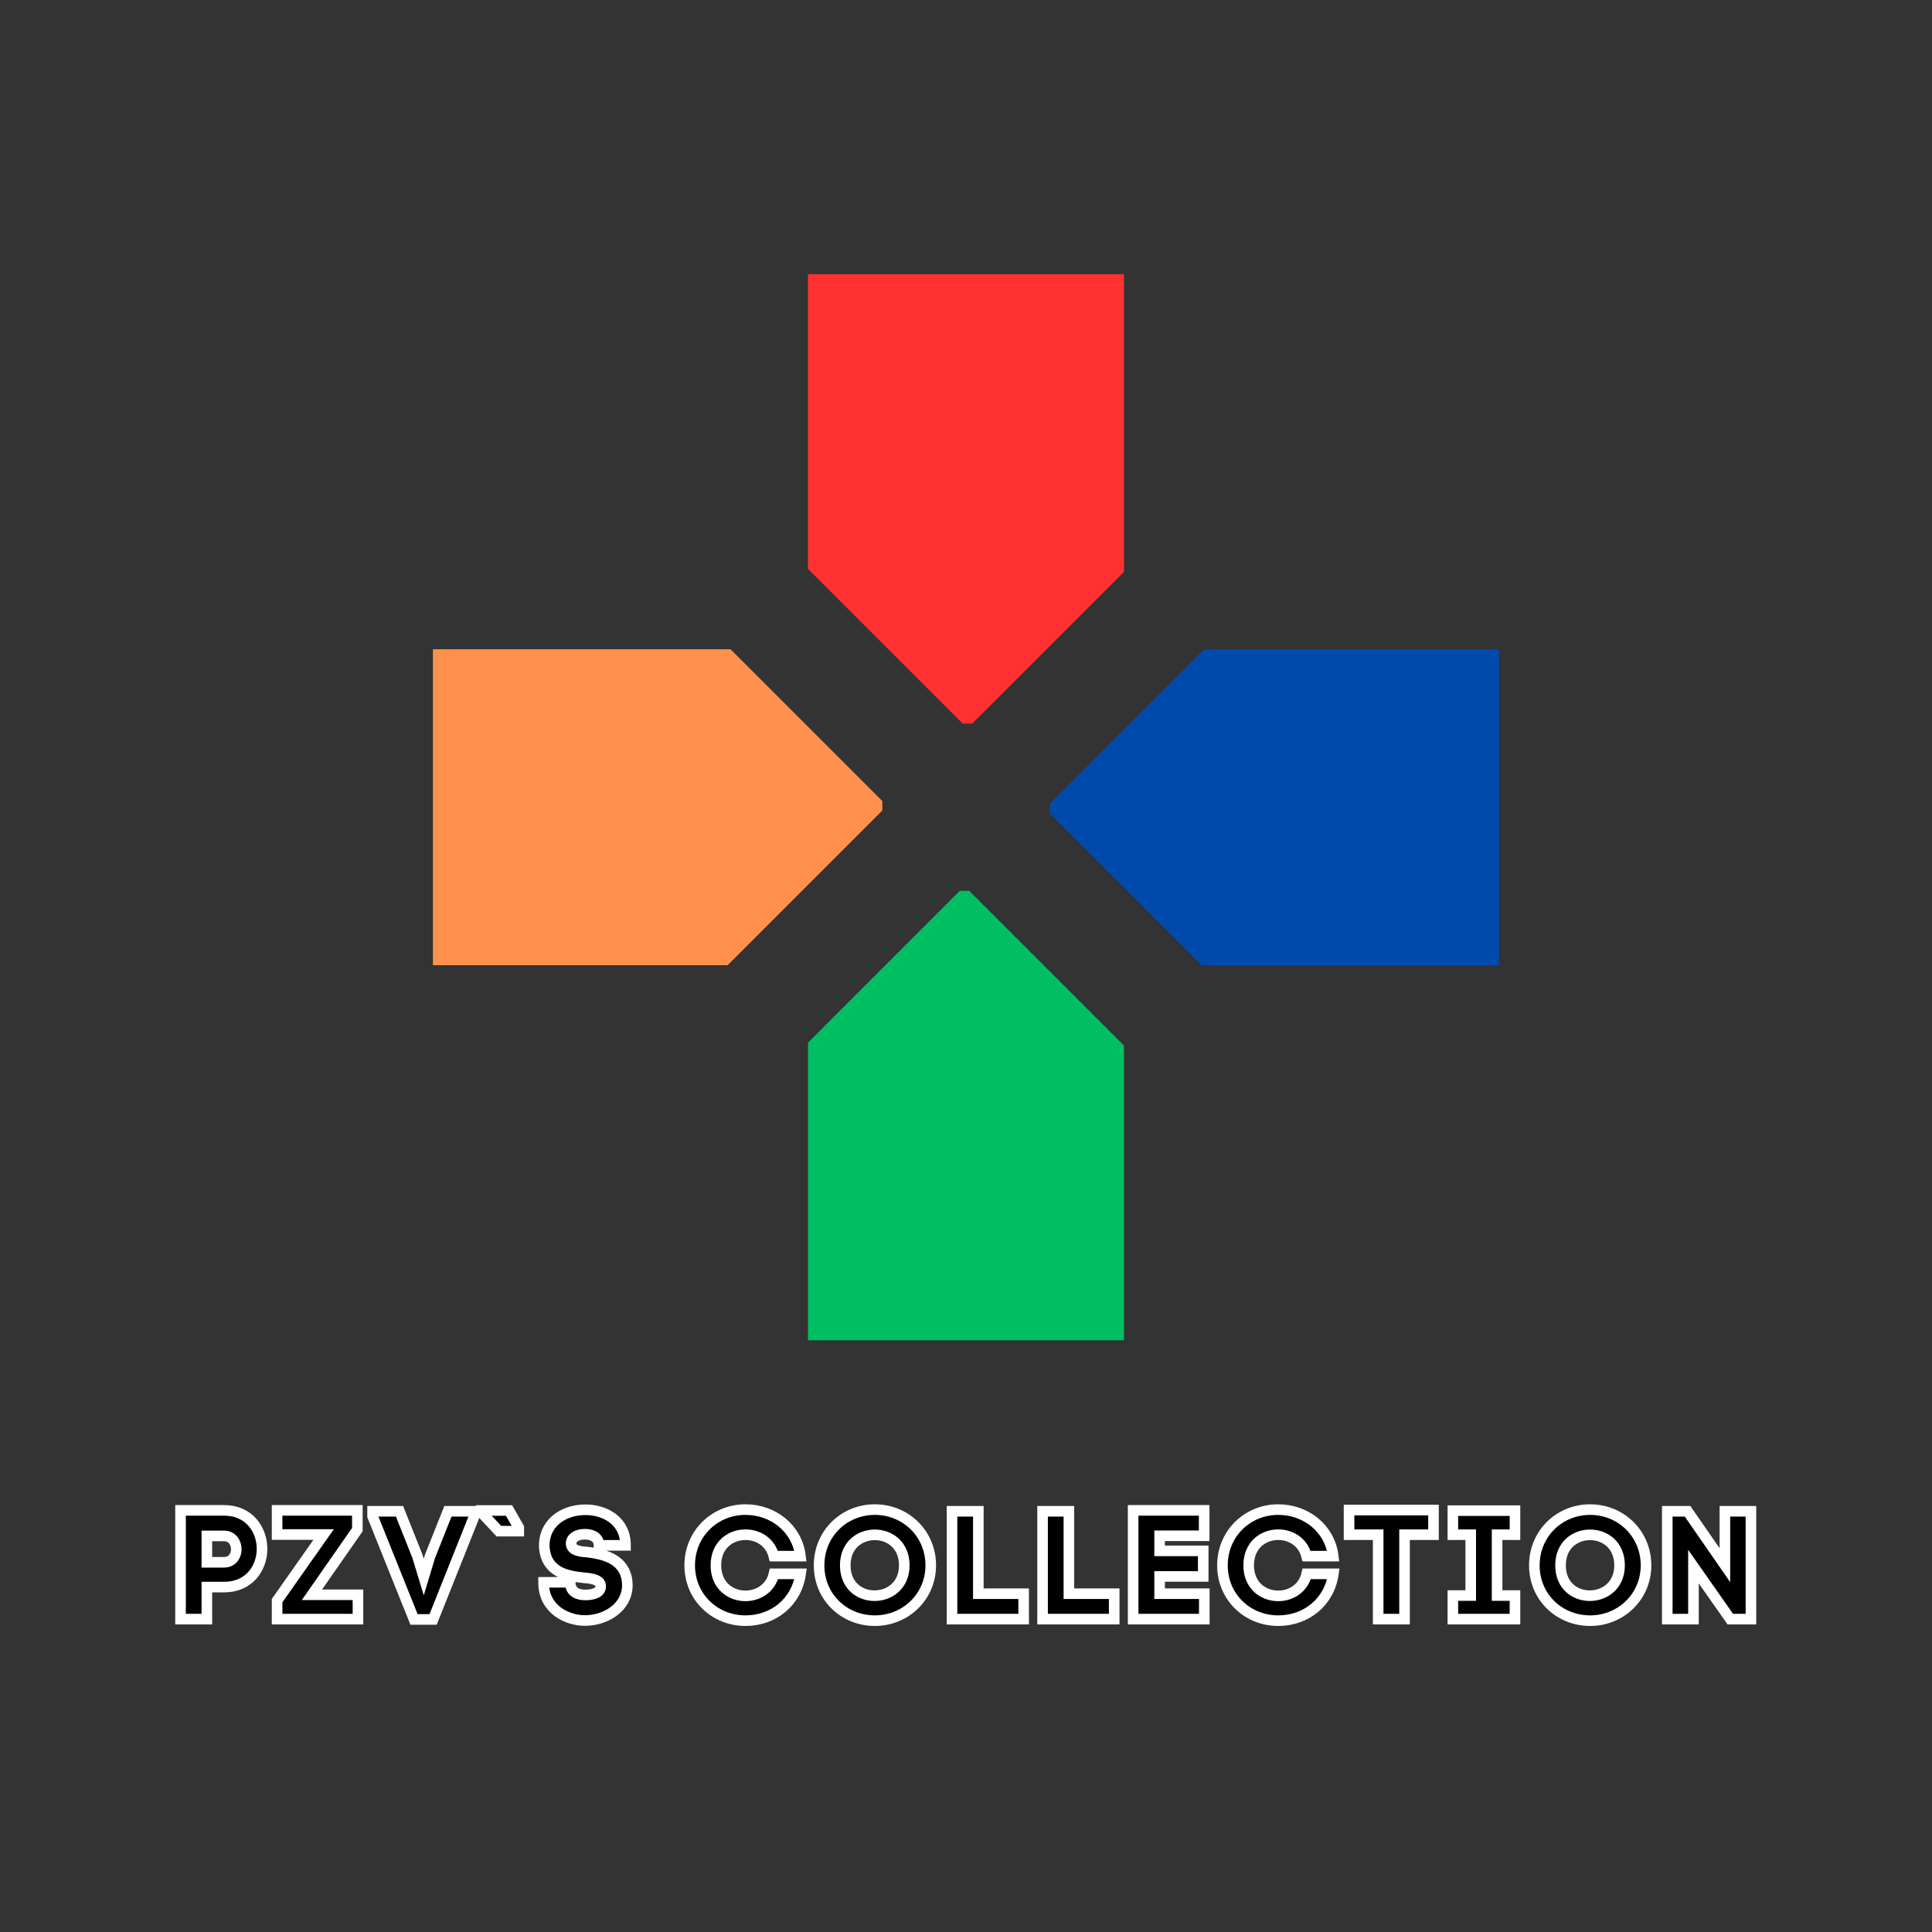<svg xmlns="http://www.w3.org/2000/svg" xmlns:xlink="http://www.w3.org/1999/xlink" width="500" zoomAndPan="magnify" viewBox="0 0 375 375" height="500" preserveAspectRatio="xMidYMid meet" version="1.0"><rect x="0" y="0" width="375" height="375" fill="#333333" stroke="none"/><defs><g/><clipPath id="6c81243788"><path d="M 84.031 126.016 L 171.258 126.016 L 171.258 187.348 L 84.031 187.348 Z M 84.031 126.016 " clip-rule="nonzero"/></clipPath><clipPath id="0dc05a5f76"><path d="M 203.73 126.016 L 290.957 126.016 L 290.957 187.348 L 203.73 187.348 Z M 203.73 126.016 " clip-rule="nonzero"/></clipPath><clipPath id="b5657d14fc"><path d="M 156.828 53.219 L 218.16 53.219 L 218.16 140.445 L 156.828 140.445 Z M 156.828 53.219 " clip-rule="nonzero"/></clipPath><clipPath id="8afa14c2ca"><path d="M 156.828 172.914 L 218.16 172.914 L 218.16 260.145 L 156.828 260.145 Z M 156.828 172.914 " clip-rule="nonzero"/></clipPath></defs><g fill="#000000" fill-opacity="1"><g transform="translate(33.545, 314.271)"><g><path d="M 9.953 -21.109 L 1.5 -21.109 L 1.5 0 L 6.609 0 L 6.609 -6.219 L 9.953 -6.219 C 14.859 -6.219 17.312 -9.953 17.312 -13.641 C 17.312 -17.312 14.859 -21.109 9.953 -21.109 Z M 9.953 -11.031 L 6.609 -11.031 L 6.609 -16.156 L 9.953 -16.156 C 11.547 -16.156 12.328 -14.797 12.328 -13.547 C 12.328 -12.328 11.547 -11.031 9.953 -11.031 Z M 9.953 -11.031 "/></g></g></g><g fill="#000000" fill-opacity="1"><g transform="translate(52.887, 314.271)"><g><path d="M 0.891 0 L 16.594 0 L 16.594 -4.719 L 7.656 -4.719 L 16.484 -17.375 L 16.484 -21.109 L 0.891 -21.109 L 0.891 -16.422 L 9.922 -16.422 L 0.891 -3.594 Z M 0.891 0 "/></g></g></g><g fill="#000000" fill-opacity="1"><g transform="translate(71.81, 314.271)"><g><path d="M 0.516 -20.938 L 0.516 -19.984 L 8.547 0.062 L 12.266 0.062 L 20.344 -20.188 L 20.344 -20.938 L 15.125 -20.938 L 11.656 -12.203 L 10.438 -8.172 L 9.219 -12.203 L 5.734 -20.938 Z M 0.516 -20.938 "/></g></g></g><g fill="#000000" fill-opacity="1"><g transform="translate(93.335, 314.271)"><g><path d="M 3.5 -17.078 L 7.359 -17.078 L 7.359 -17.766 L 5.469 -21.078 L 0.062 -21.078 L 0.062 -20.75 Z M 3.5 -17.078 "/></g></g></g><g fill="#000000" fill-opacity="1"><g transform="translate(104.396, 314.271)"><g><path d="M 11.875 -14.328 L 17.016 -14.328 C 17.016 -19.141 12.984 -21.234 9.234 -21.234 C 4.781 -21.234 1.016 -18.484 1.25 -13.875 L 1.25 -13.906 C 1.641 -9.094 5.656 -8.344 9.031 -8.016 C 9.812 -7.922 12.203 -7.859 12.203 -6.375 C 12.203 -5.172 10.859 -4.688 9.188 -4.688 C 8.016 -4.688 6.281 -5.078 6.281 -7.141 L 1.109 -7.141 C 1.109 -1.828 5.734 0.266 9.156 0.266 C 13.125 0.266 17.375 -2.25 17.375 -6.609 C 17.375 -7.062 17.312 -7.594 17.219 -8.078 C 16.328 -11.844 12.594 -12.625 9.625 -13.016 C 8.938 -13.062 6.453 -13.094 6.453 -14.656 C 6.453 -15.797 7.562 -16.484 9.156 -16.484 C 10.734 -16.484 11.875 -15.734 11.875 -14.328 Z M 11.875 -14.328 "/></g></g></g><g fill="#000000" fill-opacity="1"><g transform="translate(124.217, 314.271)"><g/></g></g><g fill="#000000" fill-opacity="1"><g transform="translate(132.826, 314.271)"><g><path d="M 6.125 -10.438 C 6.125 -14.422 9 -16.391 11.875 -16.391 C 14.266 -16.391 16.688 -15.016 17.375 -12.234 L 22.547 -12.234 C 21.891 -17.609 17.25 -21.266 11.875 -21.266 C 5.891 -21.266 1.047 -16.594 1.047 -10.438 C 1.047 -4.281 5.891 0.297 11.875 0.297 C 17.312 0.297 21.797 -3.312 22.578 -8.797 L 17.406 -8.797 C 16.75 -5.953 14.328 -4.516 11.875 -4.516 C 9 -4.516 6.125 -6.484 6.125 -10.438 Z M 6.125 -10.438 "/></g></g></g><g fill="#000000" fill-opacity="1"><g transform="translate(157.46, 314.271)"><g><path d="M 1.531 -10.438 C 1.531 -4.281 6.375 0.297 12.344 0.297 C 18.328 0.297 23.203 -4.359 23.203 -10.438 C 23.203 -16.594 18.328 -21.266 12.344 -21.266 C 6.375 -21.266 1.531 -16.594 1.531 -10.438 Z M 6.609 -10.438 C 6.609 -14.422 9.484 -16.359 12.344 -16.359 C 15.219 -16.359 18.062 -14.391 18.062 -10.438 C 18.062 -6.516 15.156 -4.547 12.297 -4.547 C 9.422 -4.547 6.609 -6.484 6.609 -10.438 Z M 6.609 -10.438 "/></g></g></g><g fill="#000000" fill-opacity="1"><g transform="translate(183.289, 314.271)"><g><path d="M 1.5 -20.938 L 1.5 0 L 15.406 0 L 15.406 -4.938 L 6.609 -4.938 L 6.609 -20.938 Z M 1.5 -20.938 "/></g></g></g><g fill="#000000" fill-opacity="1"><g transform="translate(200.867, 314.271)"><g><path d="M 1.5 -20.938 L 1.5 0 L 15.406 0 L 15.406 -4.938 L 6.609 -4.938 L 6.609 -20.938 Z M 1.5 -20.938 "/></g></g></g><g fill="#000000" fill-opacity="1"><g transform="translate(218.446, 314.271)"><g><path d="M 1.5 -21.109 L 1.5 0 L 15.312 0 L 15.312 -4.938 L 6.641 -4.938 L 6.641 -8.281 L 15.109 -8.281 L 15.109 -13.25 L 6.641 -13.25 L 6.641 -16.172 L 15.281 -16.172 L 15.281 -21.109 Z M 1.5 -21.109 "/></g></g></g><g fill="#000000" fill-opacity="1"><g transform="translate(236.233, 314.271)"><g><path d="M 6.125 -10.438 C 6.125 -14.422 9 -16.391 11.875 -16.391 C 14.266 -16.391 16.688 -15.016 17.375 -12.234 L 22.547 -12.234 C 21.891 -17.609 17.25 -21.266 11.875 -21.266 C 5.891 -21.266 1.047 -16.594 1.047 -10.438 C 1.047 -4.281 5.891 0.297 11.875 0.297 C 17.312 0.297 21.797 -3.312 22.578 -8.797 L 17.406 -8.797 C 16.75 -5.953 14.328 -4.516 11.875 -4.516 C 9 -4.516 6.125 -6.484 6.125 -10.438 Z M 6.125 -10.438 "/></g></g></g><g fill="#000000" fill-opacity="1"><g transform="translate(260.867, 314.271)"><g><path d="M 17.375 -21.172 L 0.984 -21.172 L 0.984 -16.391 L 6.641 -16.391 L 6.641 0 L 11.75 0 L 11.75 -16.391 L 17.375 -16.391 Z M 17.375 -21.172 "/></g></g></g><g fill="#000000" fill-opacity="1"><g transform="translate(280.717, 314.271)"><g><path d="M 13.344 0 L 13.344 -4.578 L 9.875 -4.578 L 9.875 -16.391 L 13.344 -16.391 L 13.344 -21.047 L 1.281 -21.047 L 1.281 -16.391 L 4.75 -16.391 L 4.75 -4.578 L 1.281 -4.578 L 1.281 0 Z M 13.344 0 "/></g></g></g><g fill="#000000" fill-opacity="1"><g transform="translate(296.292, 314.271)"><g><path d="M 1.531 -10.438 C 1.531 -4.281 6.375 0.297 12.344 0.297 C 18.328 0.297 23.203 -4.359 23.203 -10.438 C 23.203 -16.594 18.328 -21.266 12.344 -21.266 C 6.375 -21.266 1.531 -16.594 1.531 -10.438 Z M 6.609 -10.438 C 6.609 -14.422 9.484 -16.359 12.344 -16.359 C 15.219 -16.359 18.062 -14.391 18.062 -10.438 C 18.062 -6.516 15.156 -4.547 12.297 -4.547 C 9.422 -4.547 6.609 -6.484 6.609 -10.438 Z M 6.609 -10.438 "/></g></g></g><g fill="#000000" fill-opacity="1"><g transform="translate(322.122, 314.271)"><g><path d="M 12.688 -20.938 L 12.688 -10.469 L 5.438 -20.938 L 1.5 -20.938 L 1.5 0 L 6.578 0 L 6.578 -10.203 L 13.734 0 L 17.734 0 L 17.734 -20.938 Z M 12.688 -20.938 "/></g></g></g><path stroke-linecap="butt" transform="matrix(0.75, 0, 0, 0.75, 18.31, 283.521)" fill="none" stroke-linejoin="miter" d="M 33.591 12.852 L 22.31 12.852 L 22.31 40.998 L 29.123 40.998 L 29.123 32.706 L 33.591 32.706 C 40.133 32.706 43.399 27.722 43.399 22.816 C 43.399 17.909 40.133 12.852 33.591 12.852 Z M 33.591 26.29 L 29.123 26.29 L 29.123 19.467 L 33.591 19.467 C 35.701 19.467 36.742 21.258 36.742 22.946 C 36.742 24.571 35.701 26.29 33.591 26.29 Z M 47.3 40.998 L 68.227 40.998 L 68.227 34.701 L 56.315 34.701 L 68.071 17.831 L 68.071 12.852 L 47.3 12.852 L 47.3 19.107 L 59.341 19.107 L 47.3 36.211 Z M 72.013 13.092 L 72.013 14.368 L 82.732 41.076 L 87.675 41.076 L 98.44 14.086 L 98.44 13.092 L 91.513 13.092 L 86.878 24.732 L 85.253 30.118 L 83.617 24.732 L 78.982 13.092 Z M 104.696 18.232 L 109.847 18.232 L 109.847 17.316 L 107.331 12.888 L 100.112 12.888 L 100.112 13.326 Z M 130.607 21.904 L 137.472 21.904 C 137.472 15.487 132.086 12.696 127.102 12.696 C 121.159 12.696 116.133 16.362 116.456 22.498 L 116.456 22.456 C 116.972 28.883 122.315 29.873 126.821 30.31 C 127.852 30.441 131.045 30.519 131.045 32.513 C 131.045 34.097 129.253 34.743 127.018 34.743 C 125.466 34.743 123.154 34.227 123.154 31.472 L 116.258 31.472 C 116.258 38.566 122.43 41.362 126.977 41.362 C 132.284 41.362 137.946 38.013 137.946 32.191 C 137.946 31.586 137.867 30.878 137.742 30.232 C 136.545 25.211 131.56 24.17 127.617 23.654 C 126.706 23.576 123.393 23.54 123.393 21.467 C 123.393 19.946 124.867 19.029 126.977 19.029 C 129.091 19.029 130.607 20.034 130.607 21.904 Z M 160.862 27.081 C 160.862 21.784 164.69 19.149 168.513 19.149 C 171.706 19.149 174.94 20.987 175.857 24.696 L 182.748 24.696 C 181.873 17.513 175.69 12.654 168.513 12.654 C 160.545 12.654 154.081 18.873 154.081 27.081 C 154.081 35.295 160.545 41.399 168.513 41.399 C 175.779 41.399 181.753 36.571 182.784 29.279 L 175.894 29.279 C 175.019 33.066 171.784 34.982 168.513 34.982 C 164.69 34.982 160.862 32.347 160.862 27.081 Z M 187.565 27.081 C 187.565 35.295 194.019 41.399 202.003 41.399 C 209.977 41.399 216.466 35.18 216.466 27.081 C 216.466 18.873 209.977 12.654 202.003 12.654 C 194.019 12.654 187.565 18.873 187.565 27.081 Z M 194.341 27.081 C 194.341 21.784 198.17 19.185 202.003 19.185 C 205.826 19.185 209.612 21.826 209.612 27.081 C 209.612 32.305 205.748 34.935 201.914 34.935 C 198.091 34.935 194.341 32.347 194.341 27.081 Z M 221.966 13.092 L 221.966 40.998 L 240.503 40.998 L 240.503 34.42 L 228.779 34.42 L 228.779 13.092 Z M 245.404 13.092 L 245.404 40.998 L 263.94 40.998 L 263.94 34.42 L 252.216 34.42 L 252.216 13.092 Z M 268.841 12.852 L 268.841 40.998 L 287.258 40.998 L 287.258 34.42 L 275.696 34.42 L 275.696 29.951 L 286.977 29.951 L 286.977 23.331 L 275.696 23.331 L 275.696 19.43 L 287.222 19.43 L 287.222 12.852 Z M 298.742 27.081 C 298.742 21.784 302.565 19.149 306.394 19.149 C 309.586 19.149 312.815 20.987 313.732 24.696 L 320.623 24.696 C 319.748 17.513 313.565 12.654 306.394 12.654 C 298.42 12.654 291.956 18.873 291.956 27.081 C 291.956 35.295 298.42 41.399 306.394 41.399 C 313.654 41.399 319.628 36.571 320.659 29.279 L 313.769 29.279 C 312.894 33.066 309.664 34.982 306.394 34.982 C 302.565 34.982 298.742 32.347 298.742 27.081 Z M 346.576 12.774 L 324.722 12.774 L 324.722 19.149 L 332.258 19.149 L 332.258 40.998 L 339.081 40.998 L 339.081 19.149 L 346.576 19.149 Z M 367.659 40.998 L 367.659 34.899 L 363.034 34.899 L 363.034 19.149 L 367.659 19.149 L 367.659 12.925 L 351.586 12.925 L 351.586 19.149 L 356.211 19.149 L 356.211 34.899 L 351.586 34.899 L 351.586 40.998 Z M 372.675 27.081 C 372.675 35.295 379.133 41.399 387.112 41.399 C 395.086 41.399 401.576 35.18 401.576 27.081 C 401.576 18.873 395.086 12.654 387.112 12.654 C 379.133 12.654 372.675 18.873 372.675 27.081 Z M 379.451 27.081 C 379.451 21.784 383.279 19.185 387.112 19.185 C 390.94 19.185 394.727 21.826 394.727 27.081 C 394.727 32.305 390.862 34.935 387.024 34.935 C 383.201 34.935 379.451 32.347 379.451 27.081 Z M 421.987 13.092 L 421.987 27.04 L 412.331 13.092 L 407.076 13.092 L 407.076 40.998 L 413.852 40.998 L 413.852 27.404 L 423.383 40.998 L 428.727 40.998 L 428.727 13.092 Z M 421.987 13.092 " stroke="#ffffff" stroke-width="2.741" stroke-opacity="1" stroke-miterlimit="4"/><g clip-path="url(#6c81243788)"><path fill="#ff914d" d="M 218.844 109.734 L 218.844 52.699 L 156.621 52.699 L 156.621 109.734 L 187.73 140.844 Z M 141.066 125.289 L 84.031 125.289 L 84.031 187.508 L 141.066 187.508 L 172.176 156.398 Z M 156.621 203.062 L 156.621 260.098 L 218.844 260.098 L 218.844 203.062 L 187.73 171.953 Z M 234.398 125.289 L 203.289 156.398 L 234.398 187.508 L 291.434 187.508 L 291.434 125.289 Z M 234.398 125.289 " fill-opacity="1" fill-rule="nonzero"/></g><g clip-path="url(#0dc05a5f76)"><path fill="#004aad" d="M 156.145 203.629 L 156.145 260.664 L 218.367 260.664 L 218.367 203.629 L 187.258 172.516 Z M 233.922 188.074 L 290.957 188.074 L 290.957 125.852 L 233.922 125.852 L 202.812 156.961 Z M 218.367 110.297 L 218.367 53.262 L 156.145 53.262 L 156.145 110.297 L 187.258 141.406 Z M 140.59 188.074 L 171.699 156.961 L 140.59 125.852 L 83.555 125.852 L 83.555 188.074 Z M 140.59 188.074 " fill-opacity="1" fill-rule="nonzero"/></g><g clip-path="url(#b5657d14fc)"><path fill="#ff3131" d="M 234.441 188.027 L 291.477 188.027 L 291.477 125.809 L 234.441 125.809 L 203.332 156.918 Z M 218.887 110.254 L 218.887 53.219 L 156.664 53.219 L 156.664 110.254 L 187.777 141.363 Z M 141.109 125.809 L 84.074 125.809 L 84.074 188.027 L 141.109 188.027 L 172.223 156.918 Z M 218.887 203.582 L 187.777 172.473 L 156.664 203.582 L 156.664 260.617 L 218.887 260.617 Z M 218.887 203.582 " fill-opacity="1" fill-rule="nonzero"/></g><g clip-path="url(#8afa14c2ca)"><path fill="#00bf63" d="M 140.547 125.332 L 83.512 125.332 L 83.512 187.551 L 140.547 187.551 L 171.656 156.441 Z M 156.102 203.109 L 156.102 260.145 L 218.324 260.145 L 218.324 203.109 L 187.211 171.996 Z M 233.879 187.551 L 290.914 187.551 L 290.914 125.332 L 233.879 125.332 L 202.766 156.441 Z M 156.102 109.777 L 187.211 140.887 L 218.324 109.777 L 218.324 52.742 L 156.102 52.742 Z M 156.102 109.777 " fill-opacity="1" fill-rule="nonzero"/></g></svg>